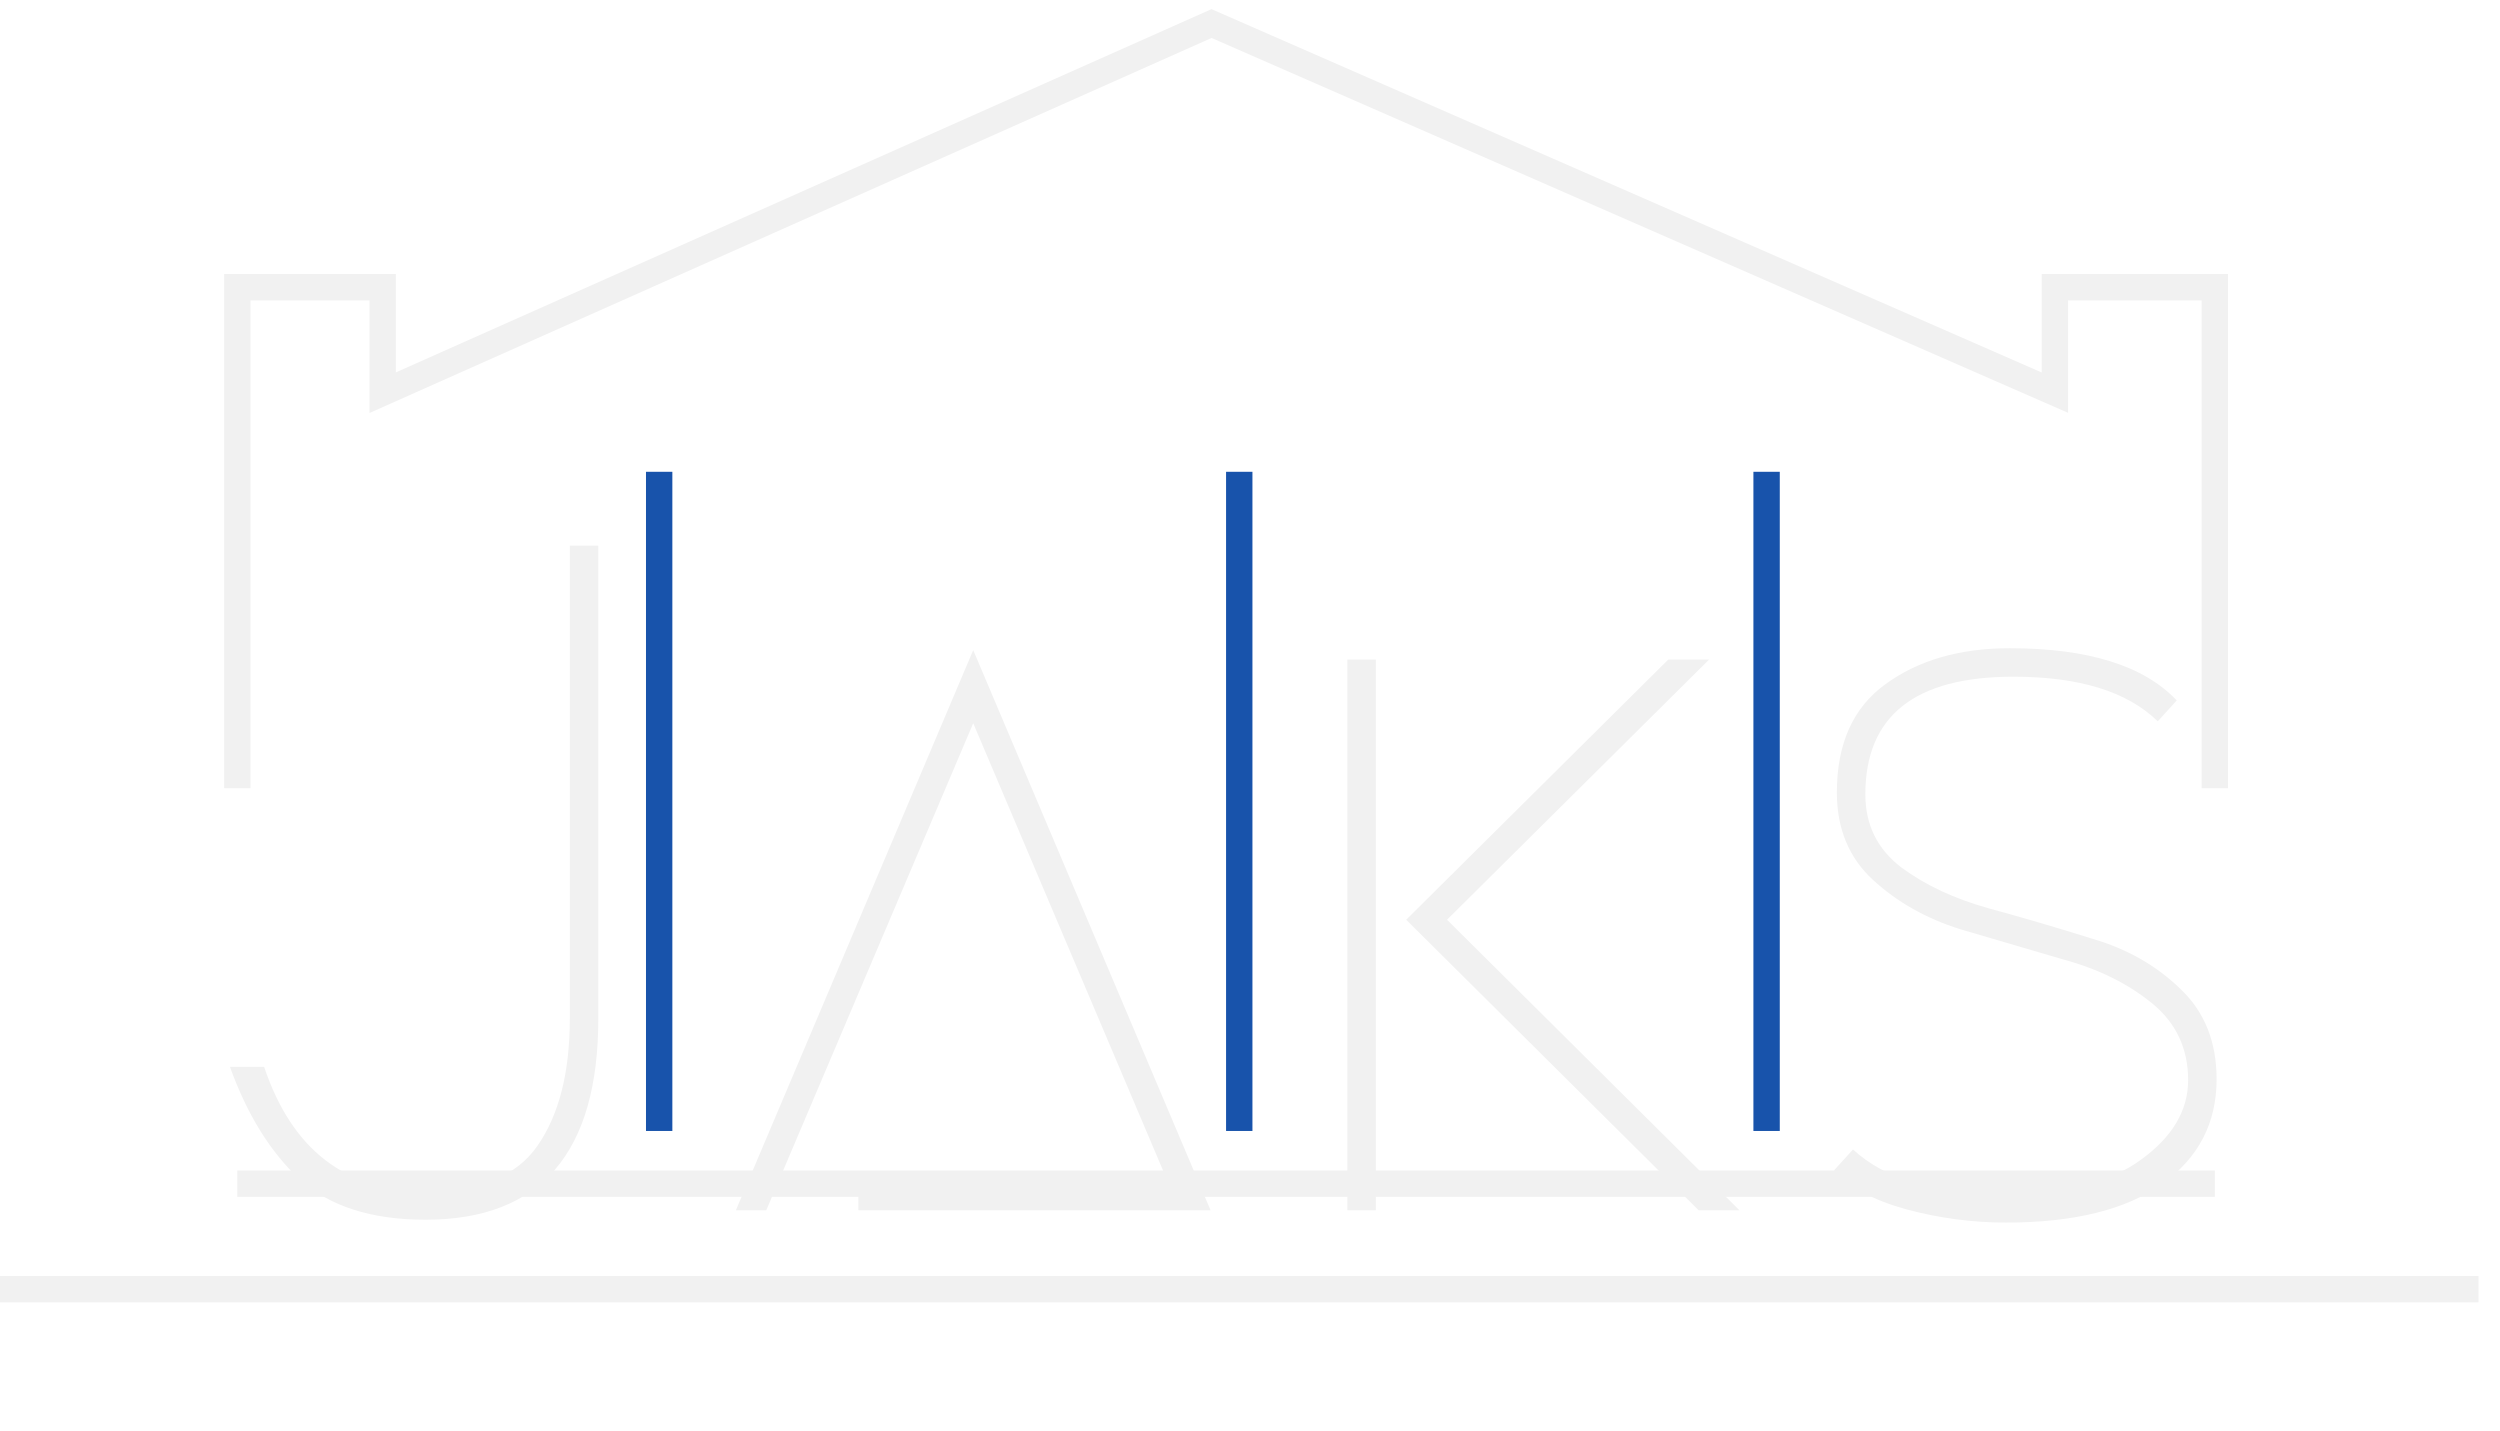<?xml version="1.0" encoding="UTF-8" standalone="no"?>
<svg
   xmlns:dc="http://purl.org/dc/elements/1.1/"
   xmlns:cc="http://creativecommons.org/ns#"
   xmlns:rdf="http://www.w3.org/1999/02/22-rdf-syntax-ns#"
   xmlns:svg="http://www.w3.org/2000/svg"
   xmlns="http://www.w3.org/2000/svg"
   xmlns:sodipodi="http://sodipodi.sourceforge.net/DTD/sodipodi-0.dtd"
   xmlns:inkscape="http://www.inkscape.org/namespaces/inkscape"
   width="124"
   height="71"
   viewBox="0 0 124 71"
   fill="none"
   version="1.1"
   id="svg35"
   sodipodi:docname="jaks_logo_dark.svg"
   inkscape:export-filename="C:\Users\merli\Pictures\jaks_logo_dark.png"
   inkscape:export-xdpi="276.39948"
   inkscape:export-ydpi="276.39948"
   inkscape:version="0.92.4 (5da689c313, 2019-01-14)">
  <sodipodi:namedview
     pagecolor="#ffffff"
     bordercolor="#666666"
     borderopacity="1"
     objecttolerance="10"
     gridtolerance="10"
     guidetolerance="10"
     inkscape:pageopacity="0"
     inkscape:pageshadow="2"
     inkscape:window-width="2560"
     inkscape:window-height="1374"
     id="namedview37"
     showgrid="false"
     inkscape:zoom="3.1451613"
     inkscape:cx="62"
     inkscape:cy="35.5"
     inkscape:window-x="-8"
     inkscape:window-y="-8"
     inkscape:window-maximized="1"
     inkscape:current-layer="svg35" />
  <g
     id="g4"
     transform="matrix(1.308,0,0,1.308,0,-0.14)"
     style="filter:url(#filter0_d)">
    <path
       d="m 10.016,36.564 c 1.056,3.144 3.096,4.716 6.12,4.716 2.04,0 3.456,-0.576 4.248,-1.728 0.816,-1.176 1.224,-2.784 1.224,-4.824 V 16.8 h 1.08 v 17.928 c 0,5.088 -2.184,7.632 -6.552,7.632 -2.064,0 -3.66,-0.516 -4.788,-1.548 C 10.244,39.78 9.368,38.364 8.72,36.564 Z m 22.533,4.356 h 11.736 L 36.905,23.532 29.057,42 h -1.152 l 9,-21.24 9,21.24 H 32.549 Z M 51.092,42 V 21.12 h 1.08 V 42 Z m 13.32,0 -11.088,-11.016 9.936,-9.864 h 1.548 L 54.872,30.984 65.96,42 Z M 76.207,20.688 c 2.976,0 5.088,0.66 6.336,1.98 l -0.72,0.792 c -1.152,-1.128 -2.976,-1.692 -5.472,-1.692 -3.744,0 -5.616,1.488 -5.616,4.464 0,1.152 0.456,2.076 1.368,2.772 0.912,0.672 2.016,1.188 3.312,1.548 1.32,0.36 2.628,0.744 3.924,1.152 1.32,0.384 2.436,1.02 3.348,1.908 0.912,0.864 1.368,2.004 1.368,3.42 0,1.656 -0.684,2.976 -2.052,3.96 -1.368,0.984 -3.348,1.476 -5.94,1.476 -1.272,0 -2.532,-0.168 -3.78,-0.504 -1.224,-0.336 -2.136,-0.828 -2.736,-1.476 l 0.72,-0.792 c 1.224,1.128 3.108,1.692 5.652,1.692 2.328,0 4.08,-0.432 5.256,-1.296 1.2,-0.864 1.8,-1.872 1.8,-3.024 0,-1.2 -0.456,-2.172 -1.368,-2.916 -0.912,-0.744 -2.028,-1.296 -3.348,-1.656 -1.296,-0.384 -2.604,-0.768 -3.924,-1.152 -1.296,-0.408 -2.4,-1.032 -3.312,-1.872 -0.912,-0.84 -1.368,-1.944 -1.368,-3.312 0,-1.848 0.612,-3.216 1.836,-4.104 1.248,-0.912 2.82,-1.368 4.716,-1.368 z"
       id="path2"
       inkscape:connector-curvature="0"
       style="fill:#f1f1f1" />
  </g>
  <path
     d="m 109.855,39.094 v -16.348 -8.501 h -7.933 v 5.231 L 60.092,1.168 18.982,19.477 v -5.231 h -7.212 v 8.501 16.348"
     id="path6"
     inkscape:connector-curvature="0"
     style="stroke:#f1f1f1;stroke-width:1.308" />
  <path
     d="M 32.695,23.401 V 56.096"
     id="path8"
     inkscape:connector-curvature="0"
     style="stroke:#1853ab;stroke-width:1.308" />
  <path
     d="M 61.467,23.401 V 56.096"
     id="path10"
     inkscape:connector-curvature="0"
     style="stroke:#1853ab;stroke-width:1.308" />
  <path
     d="M 87.623,23.401 V 56.096"
     id="path12"
     inkscape:connector-curvature="0"
     style="stroke:#1853ab;stroke-width:1.308" />
  <path
     d="M 109.855,58.711 H 11.77"
     id="path14"
     inkscape:connector-curvature="0"
     style="stroke:#f1f1f1;stroke-width:1.308" />
  <path
     d="M 122.933,63.943 H 0"
     id="path16"
     inkscape:connector-curvature="0"
     style="stroke:#f1f1f1;stroke-width:1.308" />
  <defs
     id="defs33">
    <filter
       id="filter0_d"
       x="4.72"
       y="16.8"
       width="83.335"
       height="33.668"
       filterUnits="userSpaceOnUse"
       color-interpolation-filters="sRGB">
      <feFlood
         flood-opacity="0"
         result="BackgroundImageFix"
         id="feFlood18" />
      <feColorMatrix
         in="SourceAlpha"
         type="matrix"
         values="0 0 0 0 0 0 0 0 0 0 0 0 0 0 0 0 0 0 127 0"
         id="feColorMatrix20" />
      <feOffset
         dy="4"
         id="feOffset22" />
      <feGaussianBlur
         stdDeviation="2"
         id="feGaussianBlur24" />
      <feColorMatrix
         type="matrix"
         values="0 0 0 0 0 0 0 0 0 0 0 0 0 0 0 0 0 0 0.25 0"
         id="feColorMatrix26" />
      <feBlend
         mode="normal"
         in2="BackgroundImageFix"
         result="effect1_dropShadow"
         id="feBlend28" />
      <feBlend
         mode="normal"
         in="SourceGraphic"
         in2="effect1_dropShadow"
         result="shape"
         id="feBlend30" />
    </filter>
  </defs>
</svg>
